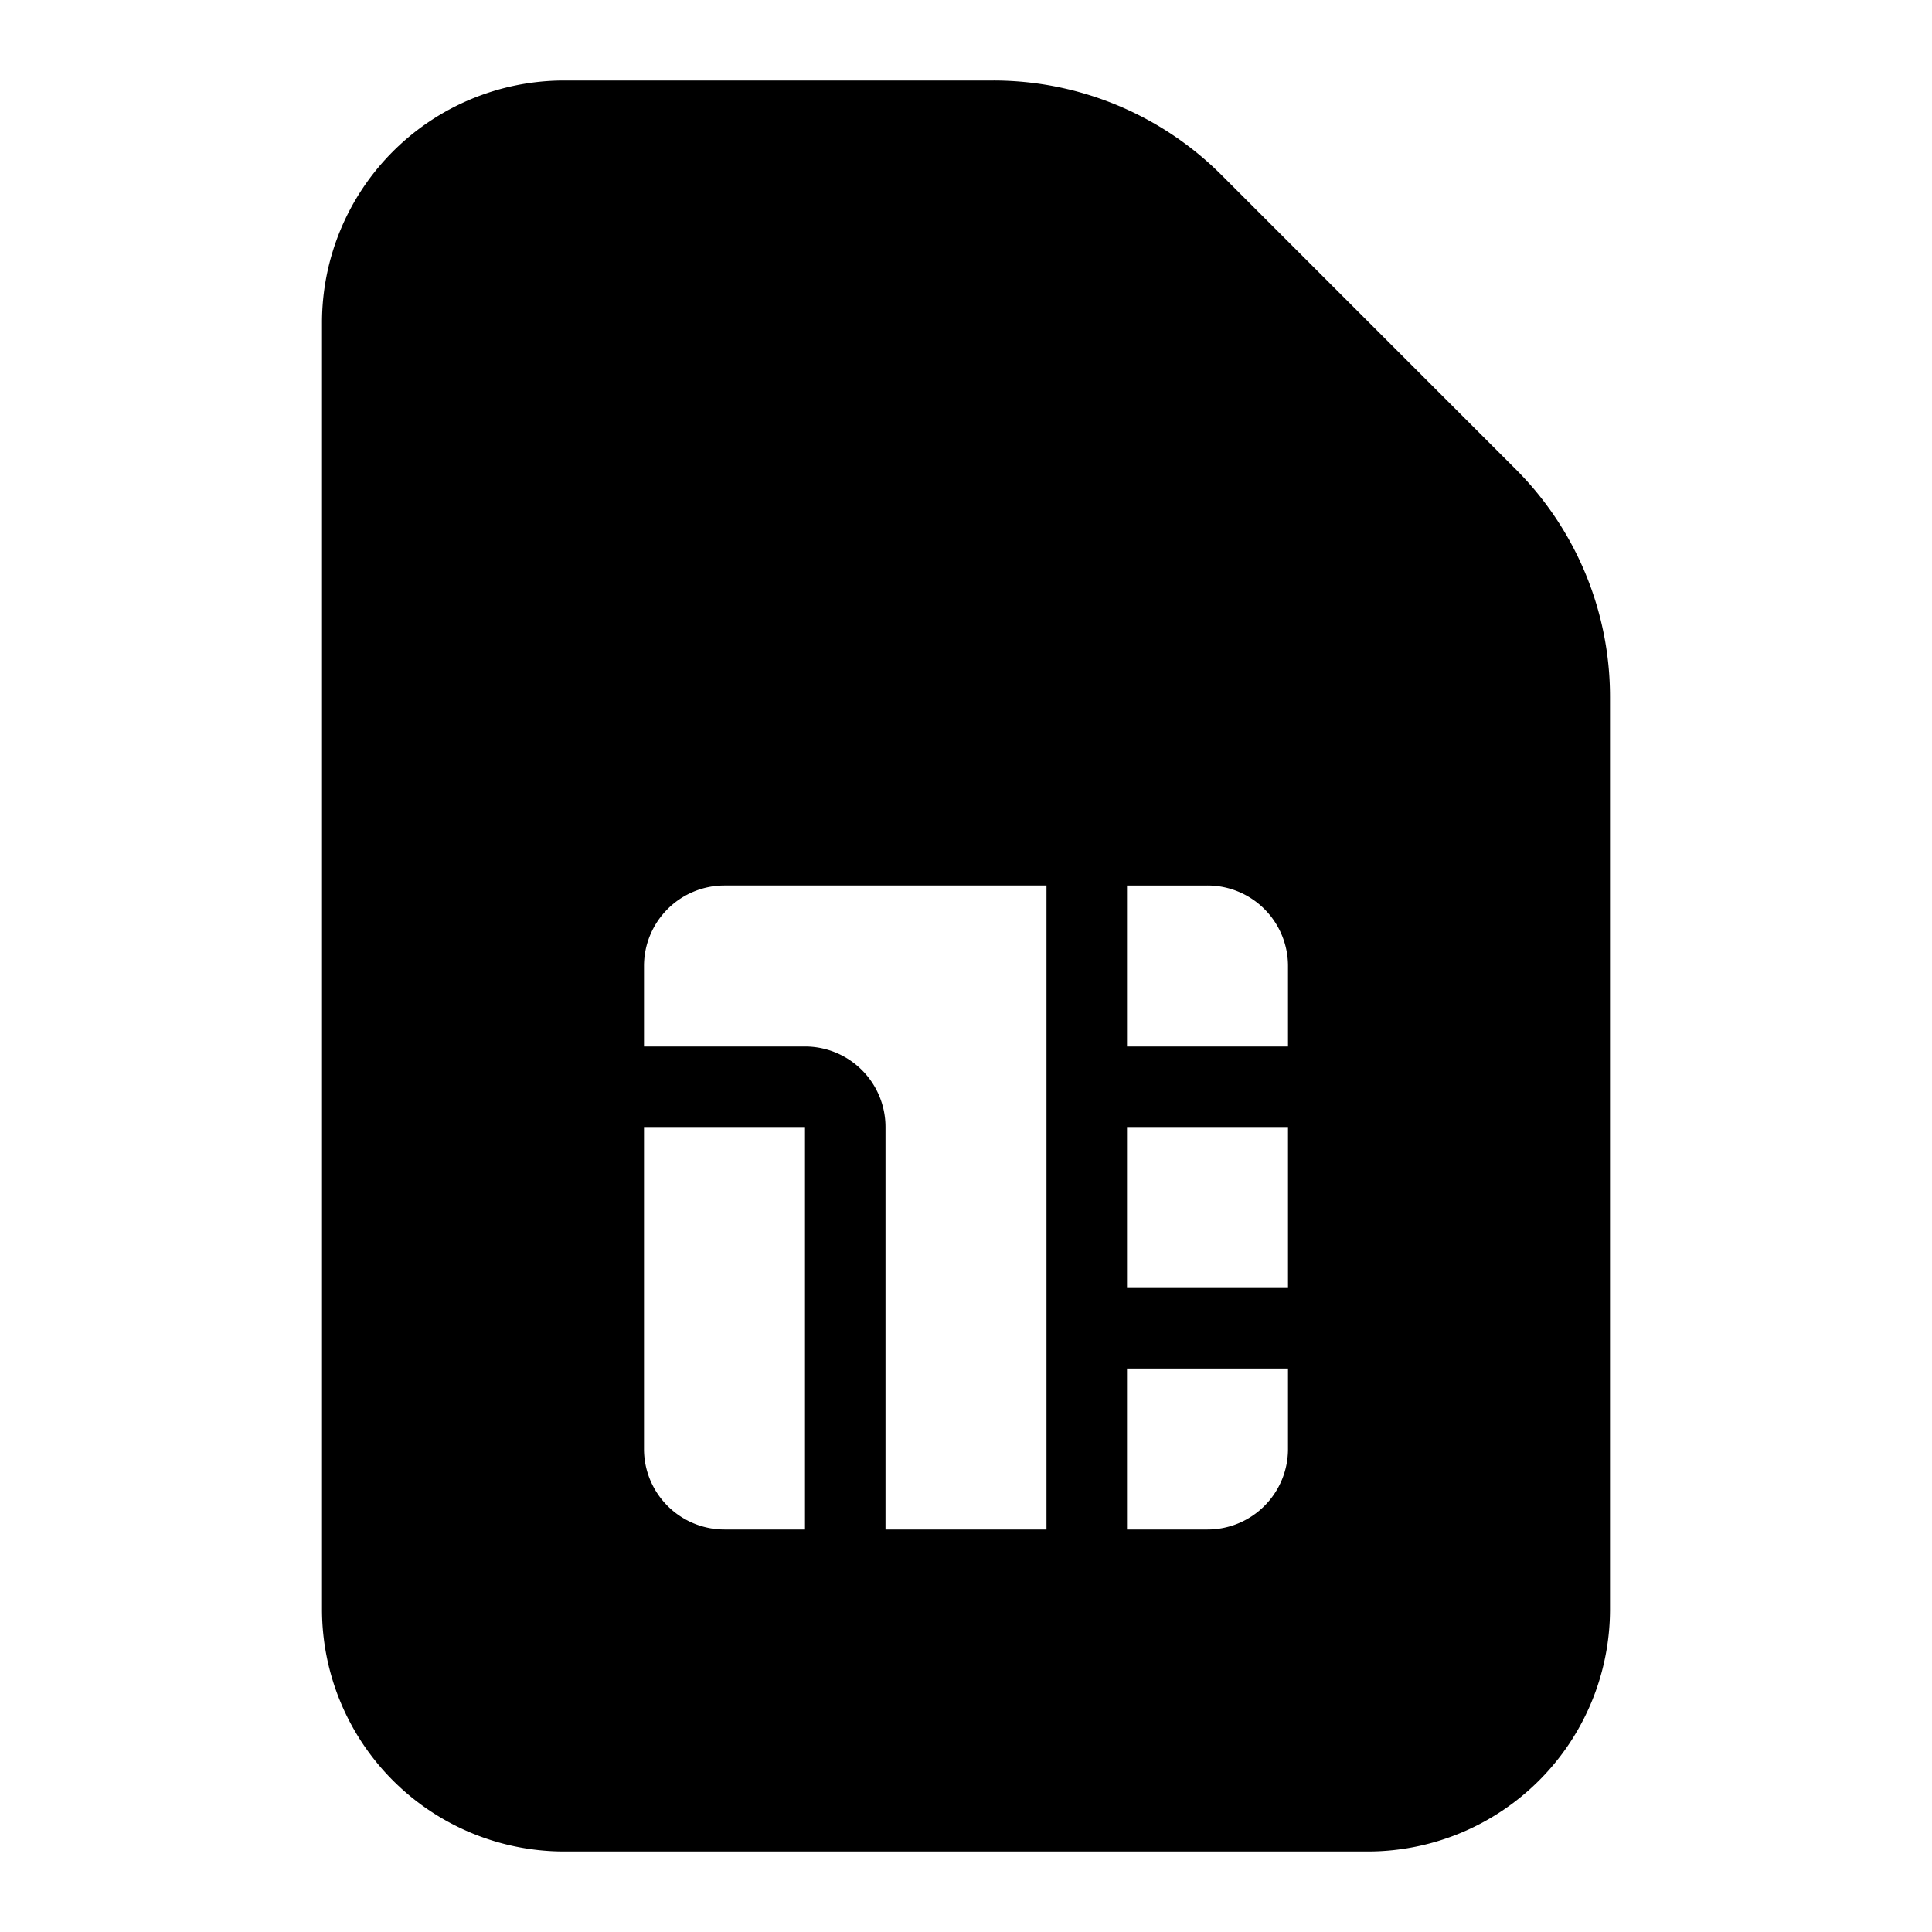 <svg width="24" height="24" viewBox="0 0 24 24" fill="none" xmlns="http://www.w3.org/2000/svg">
    <path d="m18.83 5.83-3.656-3.656A4.006 4.006 0 0 0 12.34 1H7a3.009 3.009 0 0 0-3 3v16a3.01 3.01 0 0 0 3 3h10a3.01 3.01 0 0 0 3-3V8.655a4 4 0 0 0-1.17-2.825zM10 19H9a1 1 0 0 1-1-1v-4h2v5zm3 0h-2v-5a1 1 0 0 0-1-1H8v-1a1 1 0 0 1 1-1h4v8zm3-1a1 1 0 0 1-1 1h-1v-2h2v1zm0-2h-2v-2h2v2zm0-3h-2v-2h1a1 1 0 0 1 1 1v1z" fill="currentColor"/>
</svg>
